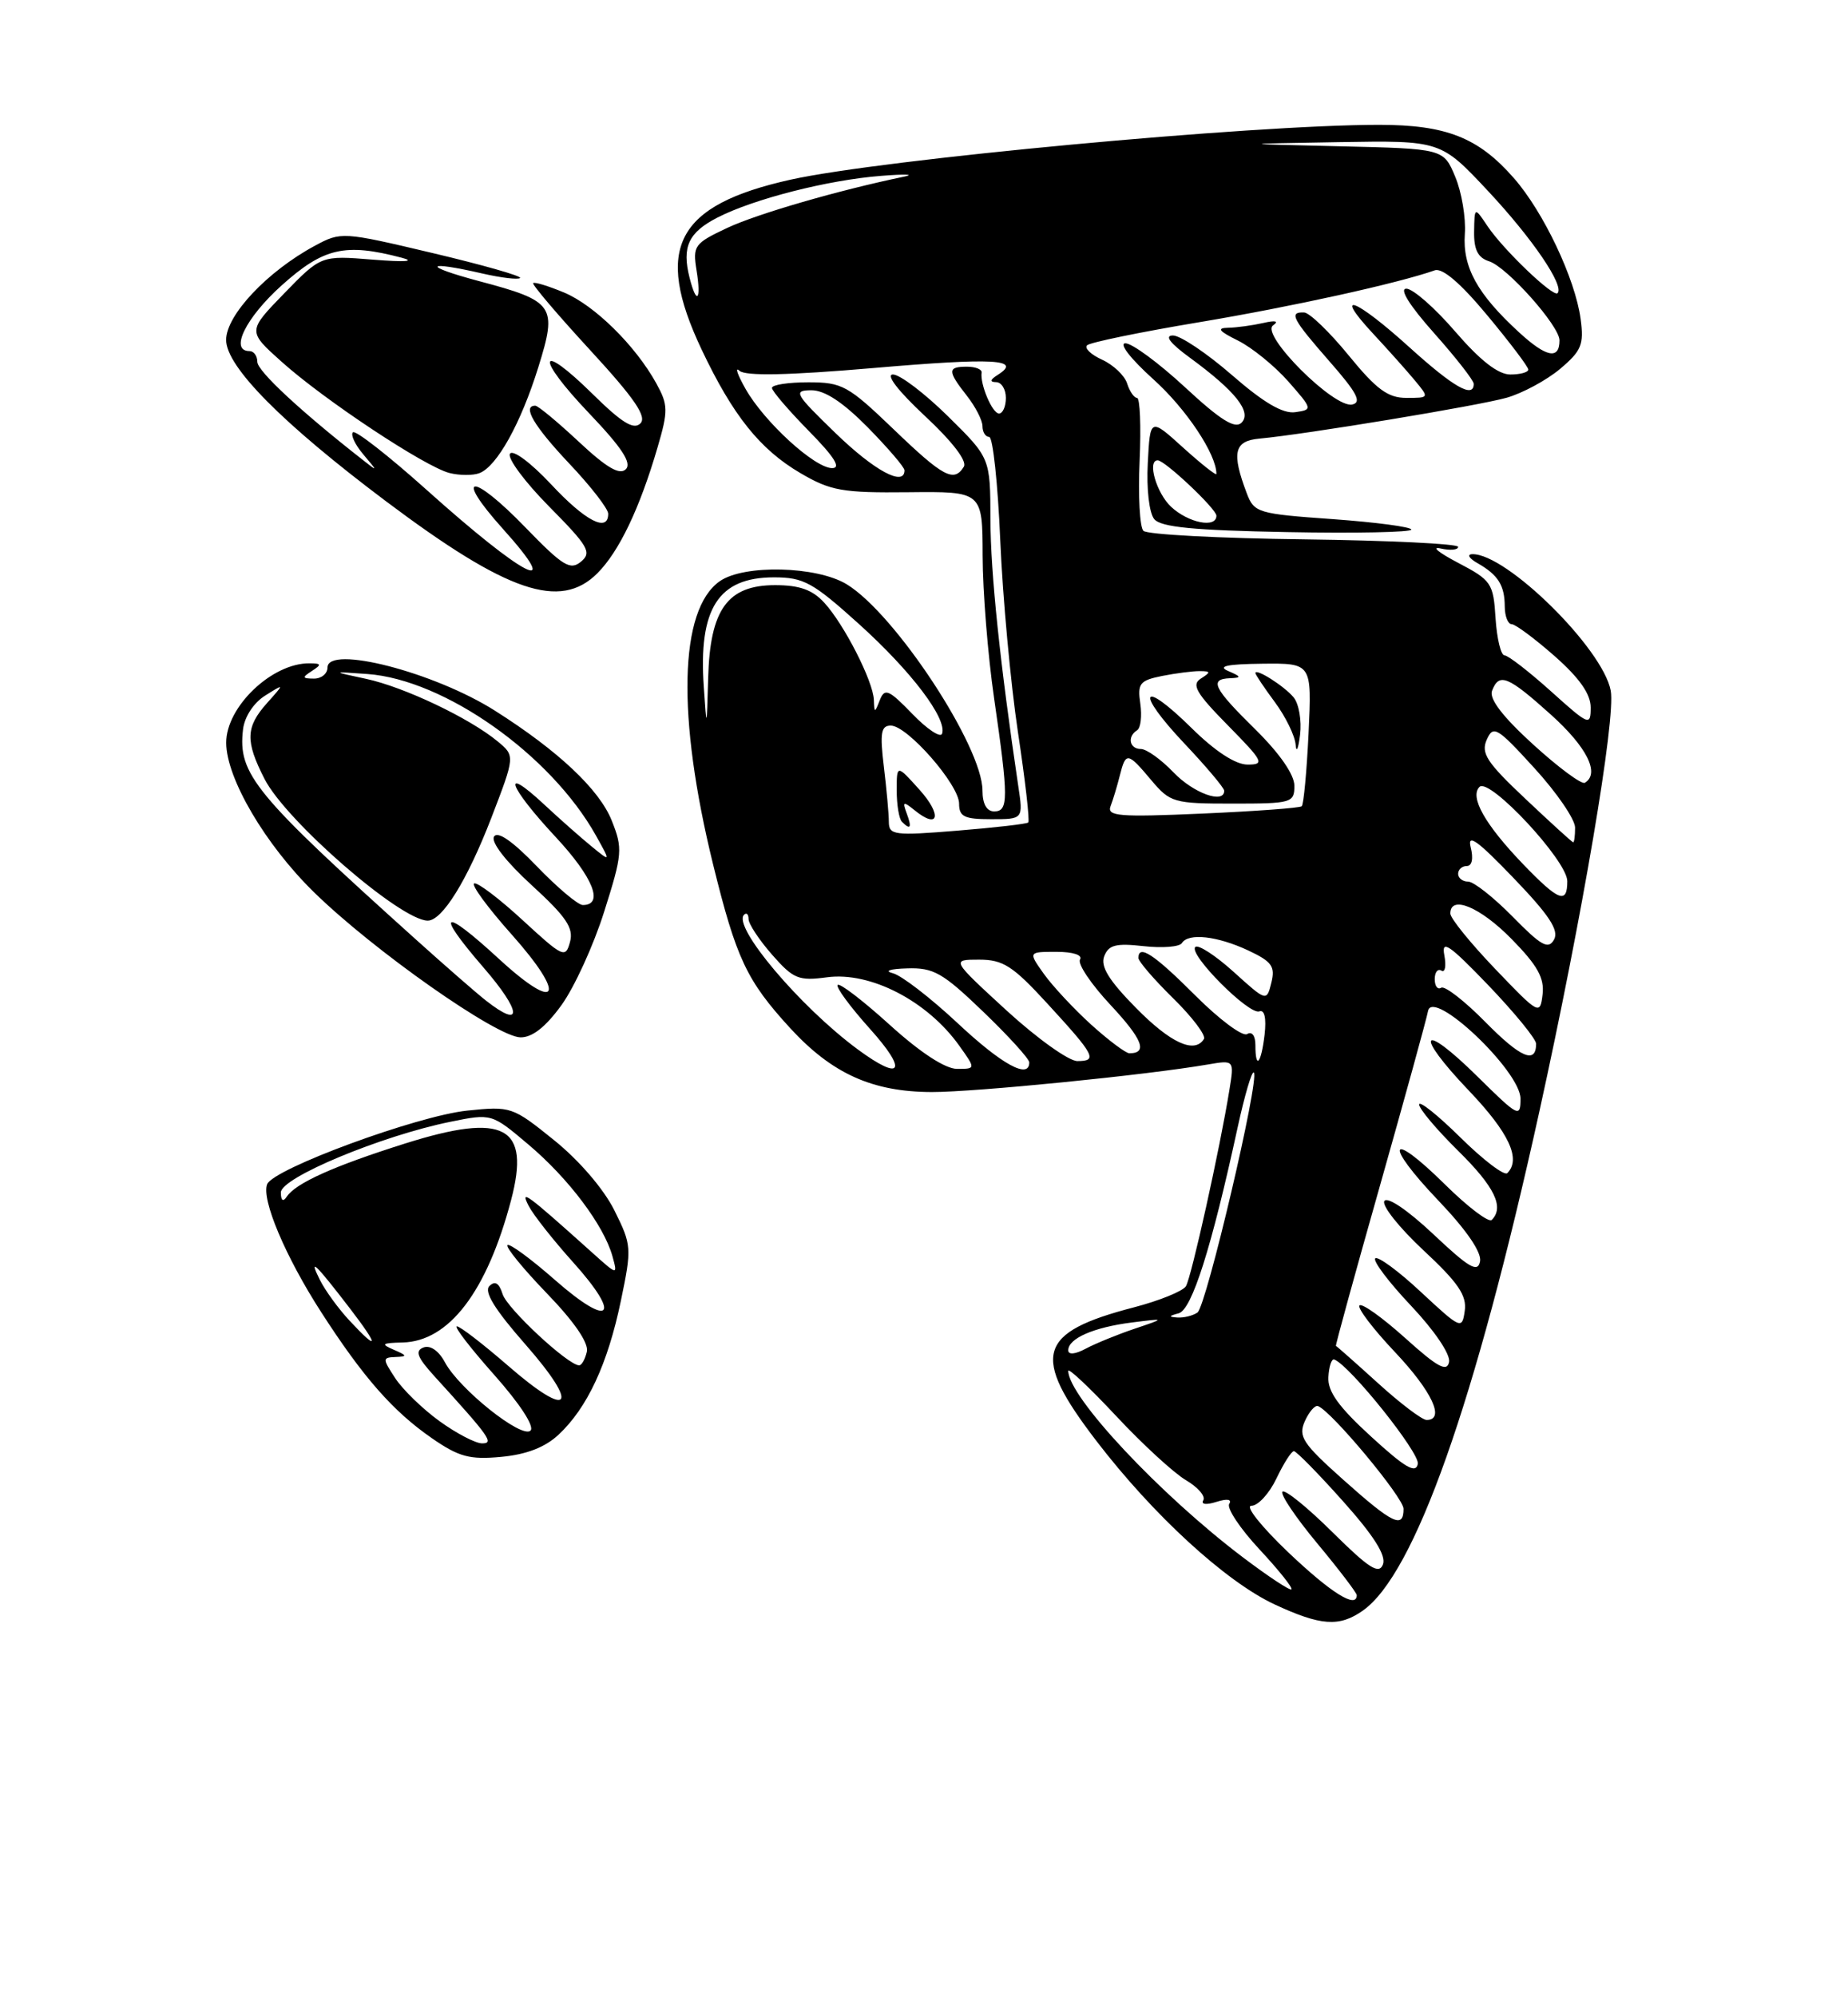 <?xml version="1.0" encoding="UTF-8" standalone="no"?>
<!DOCTYPE svg PUBLIC "-//W3C//DTD SVG 1.1//EN" "http://www.w3.org/Graphics/SVG/1.1/DTD/svg11.dtd" >
<svg xmlns="http://www.w3.org/2000/svg" xmlns:xlink="http://www.w3.org/1999/xlink" version="1.1" viewBox="0 0 237 256">
 <g >
 <path fill="currentColor"
d=" M 174.76 206.45 C 181.42 201.79 189.17 179.90 197.41 142.50 C 202.94 117.41 207.24 92.07 206.57 88.52 C 205.56 83.12 193.18 70.93 188.82 71.03 C 188.09 71.05 188.40 71.57 189.50 72.19 C 192.13 73.69 192.97 75.02 192.98 77.75 C 192.99 78.99 193.39 80.00 193.86 80.00 C 194.33 80.00 196.81 81.84 199.36 84.08 C 202.56 86.90 204.00 88.95 204.00 90.68 C 204.00 93.08 203.79 93.00 198.89 88.59 C 196.08 86.07 193.41 84.00 192.95 84.00 C 192.49 84.00 191.97 81.86 191.80 79.25 C 191.52 74.74 191.27 74.38 187.00 72.14 C 184.53 70.85 183.51 70.02 184.75 70.30 C 185.99 70.58 187.00 70.49 187.00 70.09 C 187.00 69.70 178.11 69.27 167.25 69.13 C 156.39 69.00 147.11 68.51 146.64 68.04 C 146.17 67.57 145.95 63.54 146.15 59.09 C 146.35 54.64 146.20 51.00 145.82 51.00 C 145.45 51.00 144.87 50.17 144.55 49.15 C 144.23 48.14 142.79 46.77 141.35 46.11 C 139.92 45.46 139.04 44.63 139.41 44.26 C 139.77 43.89 146.24 42.56 153.79 41.30 C 165.75 39.30 179.29 36.31 184.00 34.65 C 184.98 34.30 187.33 36.31 190.75 40.43 C 193.64 43.90 196.00 47.02 196.00 47.37 C 196.00 47.72 194.96 48.00 193.69 48.00 C 192.13 48.00 189.83 46.21 186.63 42.50 C 184.02 39.47 181.20 37.00 180.36 37.00 C 179.42 37.00 180.76 39.15 183.92 42.70 C 186.71 45.83 189.00 48.76 189.00 49.20 C 189.00 51.11 186.41 49.63 180.74 44.50 C 173.82 38.24 170.85 37.12 176.08 42.75 C 178.00 44.81 180.41 47.51 181.44 48.75 C 183.31 51.00 183.31 51.00 180.36 51.00 C 178.00 51.00 176.52 49.91 172.96 45.55 C 170.51 42.55 167.94 40.08 167.25 40.05 C 165.26 39.97 165.72 40.86 170.52 46.34 C 174.04 50.35 174.68 51.58 173.41 51.85 C 171.07 52.34 161.62 42.89 163.26 41.71 C 164.05 41.15 163.59 41.03 162.00 41.40 C 160.62 41.71 158.60 41.99 157.50 42.01 C 156.00 42.04 156.31 42.44 158.76 43.65 C 160.55 44.54 163.45 46.89 165.21 48.88 C 168.34 52.44 168.36 52.51 166.12 52.83 C 164.53 53.06 162.07 51.62 158.00 48.08 C 154.79 45.29 151.38 43.00 150.43 43.00 C 149.30 43.00 150.05 43.99 152.60 45.85 C 158.45 50.13 160.58 52.82 159.22 54.18 C 158.39 55.01 156.52 53.85 151.99 49.65 C 148.63 46.54 145.19 44.00 144.33 44.00 C 143.45 44.00 145.00 45.99 147.93 48.63 C 152.13 52.41 156.00 58.21 156.00 60.74 C 156.00 61.01 154.09 59.50 151.75 57.39 C 147.50 53.54 147.50 53.54 147.20 59.35 C 147.02 62.68 147.38 65.75 148.03 66.54 C 148.88 67.57 153.12 67.98 165.08 68.20 C 173.84 68.37 181.00 68.22 181.00 67.88 C 181.00 67.54 176.47 66.94 170.94 66.54 C 161.32 65.86 160.84 65.72 159.90 63.24 C 157.92 58.02 158.26 56.52 161.50 56.22 C 167.45 55.67 189.58 52.01 193.22 50.98 C 195.26 50.40 198.35 48.73 200.08 47.28 C 202.82 44.97 203.15 44.17 202.71 40.89 C 202.02 35.74 197.95 27.15 194.14 22.82 C 189.59 17.62 185.46 16.00 176.85 16.00 C 160.52 16.00 113.14 20.42 101.38 23.03 C 86.70 26.30 83.82 31.78 89.97 44.78 C 93.97 53.23 97.46 57.60 102.65 60.64 C 106.53 62.91 108.02 63.18 116.50 63.09 C 126.00 62.99 126.00 62.99 126.02 71.24 C 126.03 75.78 126.69 84.00 127.49 89.50 C 129.35 102.34 129.35 104.00 127.50 104.00 C 126.54 104.00 126.00 103.04 126.00 101.33 C 126.00 95.68 114.81 78.68 108.59 74.89 C 104.74 72.55 95.41 72.32 92.30 74.50 C 87.10 78.15 86.78 91.81 91.45 110.79 C 94.43 122.88 95.76 125.69 101.33 131.77 C 106.71 137.62 111.87 139.95 119.50 139.97 C 125.06 139.98 147.07 137.79 154.89 136.44 C 158.29 135.86 158.29 135.86 157.67 139.68 C 156.47 147.13 152.79 163.72 152.09 164.86 C 151.70 165.49 148.70 166.71 145.44 167.56 C 133.01 170.79 132.19 173.69 140.58 184.65 C 147.88 194.18 157.18 202.71 163.46 205.64 C 169.38 208.39 171.75 208.56 174.76 206.45 Z  M 71.63 183.89 C 75.31 180.46 77.94 174.82 79.62 166.75 C 81.04 159.94 81.01 159.59 78.79 155.13 C 77.44 152.42 74.27 148.72 71.06 146.14 C 65.73 141.84 65.52 141.77 59.92 142.35 C 53.49 143.02 35.02 149.81 34.26 151.79 C 33.50 153.73 36.62 161.10 41.19 168.18 C 46.57 176.53 50.40 180.89 55.39 184.34 C 58.86 186.74 60.24 187.11 64.28 186.73 C 67.51 186.43 69.90 185.51 71.63 183.89 Z  M 72.00 128.84 C 73.66 126.55 76.13 121.15 77.49 116.83 C 79.83 109.45 79.88 108.75 78.45 105.17 C 76.86 101.19 71.59 96.23 63.49 91.10 C 55.69 86.15 42.00 82.63 42.00 85.56 C 42.00 86.35 41.21 86.99 40.25 86.98 C 38.75 86.97 38.72 86.83 40.00 86.00 C 41.27 85.18 41.23 85.03 39.70 85.02 C 34.88 84.97 28.99 90.60 29.01 95.21 C 29.03 99.77 34.02 108.26 40.29 114.38 C 47.91 121.83 63.67 132.90 66.74 132.96 C 68.25 132.99 69.97 131.64 72.00 128.84 Z  M 76.61 73.48 C 79.40 70.69 82.04 65.17 84.33 57.34 C 85.71 52.63 85.69 51.90 84.17 49.14 C 81.49 44.29 76.25 39.13 72.33 37.49 C 70.33 36.66 68.55 36.11 68.38 36.29 C 68.21 36.46 71.49 40.32 75.67 44.86 C 81.38 51.06 82.99 53.41 82.13 54.27 C 81.27 55.13 79.75 54.19 76.02 50.52 C 68.97 43.58 68.58 45.66 75.56 52.98 C 79.75 57.37 81.05 59.35 80.26 60.14 C 79.47 60.93 77.80 59.96 74.23 56.62 C 71.51 54.08 69.00 52.00 68.65 52.00 C 66.93 52.00 68.46 54.60 73.00 59.41 C 75.75 62.31 78.00 65.21 78.00 65.85 C 78.00 68.30 75.08 66.80 70.66 62.06 C 68.05 59.28 65.76 57.58 65.40 58.16 C 65.05 58.73 67.31 61.78 70.43 64.93 C 75.47 70.02 75.93 70.82 74.51 71.99 C 73.13 73.14 72.18 72.55 67.38 67.60 C 60.51 60.50 58.08 60.65 64.49 67.78 C 72.53 76.72 67.21 74.00 54.67 62.75 C 49.81 58.40 45.57 55.09 45.26 55.41 C 44.94 55.73 45.54 57.00 46.59 58.24 C 48.48 60.48 48.48 60.49 46.50 58.93 C 38.55 52.71 33.00 47.55 33.00 46.38 C 33.00 45.62 32.55 45.00 32.00 45.00 C 29.41 45.00 31.50 40.74 36.11 36.59 C 41.49 31.76 44.24 31.12 51.50 33.03 C 53.35 33.51 51.96 33.61 47.84 33.28 C 41.18 32.74 41.18 32.74 36.46 37.59 C 31.74 42.45 31.74 42.45 36.12 46.37 C 41.58 51.27 54.54 59.85 57.66 60.63 C 58.94 60.95 60.67 60.96 61.49 60.64 C 63.73 59.78 66.79 54.29 69.04 47.06 C 71.50 39.17 71.11 38.60 61.39 36.02 C 54.09 34.07 54.46 33.35 61.88 35.06 C 64.29 35.61 66.46 35.87 66.70 35.63 C 66.95 35.39 61.89 33.95 55.46 32.43 C 43.94 29.70 43.73 29.69 40.38 31.50 C 34.30 34.77 29.00 40.39 29.00 43.57 C 29.00 47.00 36.22 54.28 49.53 64.27 C 65.07 75.93 71.85 78.24 76.61 73.48 Z  M 165.22 198.97 C 161.72 195.63 159.63 193.00 160.49 193.00 C 161.34 193.00 162.78 191.43 163.70 189.50 C 164.62 187.57 165.62 186.00 165.94 186.00 C 166.25 186.00 169.09 188.89 172.25 192.43 C 176.19 196.84 177.79 199.37 177.36 200.51 C 176.85 201.84 175.58 201.03 170.89 196.39 C 167.68 193.21 164.79 190.87 164.47 191.19 C 164.16 191.51 166.17 194.50 168.95 197.84 C 171.73 201.18 174.00 204.16 174.00 204.46 C 174.00 206.24 170.71 204.18 165.22 198.97 Z  M 159.39 199.60 C 148.76 191.56 137.02 179.04 137.00 175.71 C 137.00 175.28 139.76 177.88 143.14 181.49 C 146.51 185.10 150.54 188.80 152.08 189.71 C 153.63 190.62 154.63 191.78 154.32 192.29 C 153.99 192.83 154.70 192.91 156.00 192.50 C 157.39 192.06 158.02 192.16 157.64 192.77 C 157.31 193.31 159.04 195.92 161.50 198.56 C 163.96 201.20 165.82 203.52 165.62 203.71 C 165.43 203.90 162.63 202.05 159.39 199.60 Z  M 172.30 189.69 C 167.05 185.01 166.47 184.12 167.34 182.16 C 167.89 180.94 168.65 180.07 169.03 180.22 C 170.81 180.92 180.00 191.96 180.00 193.39 C 180.00 195.99 178.61 195.32 172.30 189.69 Z  M 175.86 184.15 C 171.67 180.32 170.25 178.35 170.36 176.50 C 170.44 175.12 170.78 174.11 171.12 174.25 C 173.18 175.08 182.10 186.23 181.83 187.63 C 181.58 188.93 180.20 188.12 175.86 184.15 Z  M 176.71 177.27 C 173.84 174.67 171.42 172.53 171.33 172.51 C 171.23 172.50 173.77 163.27 176.97 151.99 C 180.16 140.72 182.94 130.64 183.14 129.59 C 183.71 126.59 195.00 137.27 195.00 140.82 C 195.00 143.30 194.72 143.15 189.52 138.02 C 182.22 130.81 181.24 132.31 188.38 139.79 C 193.53 145.19 195.10 148.56 193.31 150.36 C 192.93 150.74 190.23 148.69 187.31 145.81 C 184.39 142.93 182.00 141.02 182.00 141.57 C 182.00 142.12 184.25 144.79 187.00 147.50 C 191.68 152.11 192.95 154.72 191.31 156.36 C 190.93 156.74 188.24 154.70 185.33 151.83 C 178.11 144.70 177.38 146.45 184.47 153.88 C 188.09 157.67 190.04 160.53 189.81 161.68 C 189.52 163.16 188.40 162.51 183.82 158.19 C 180.54 155.11 177.92 153.33 177.54 153.94 C 177.18 154.51 179.44 157.35 182.55 160.25 C 187.00 164.39 188.13 166.04 187.85 168.01 C 187.51 170.43 187.36 170.37 182.23 165.60 C 179.34 162.90 176.70 160.97 176.37 161.29 C 176.05 161.62 178.12 164.36 180.98 167.38 C 183.98 170.56 186.03 173.59 185.84 174.57 C 185.57 175.90 184.36 175.24 180.21 171.50 C 177.30 168.89 174.67 167.00 174.35 167.32 C 174.04 167.63 176.08 170.32 178.89 173.29 C 183.66 178.34 185.37 182.00 182.96 182.00 C 182.38 182.00 179.57 179.87 176.71 177.27 Z  M 137.00 173.07 C 137.00 171.55 140.26 170.13 145.12 169.51 C 149.50 168.96 149.50 168.96 145.50 170.31 C 143.30 171.05 140.49 172.20 139.25 172.86 C 137.89 173.59 137.00 173.67 137.00 173.07 Z  M 151.16 168.33 C 152.85 167.88 155.37 159.94 158.72 144.52 C 159.62 140.39 160.55 137.22 160.80 137.47 C 161.57 138.23 154.70 167.46 153.57 168.23 C 152.98 168.64 151.82 168.92 151.00 168.87 C 149.84 168.79 149.88 168.67 151.16 168.33 Z  M 110.00 134.50 C 102.60 129.04 93.91 118.76 95.42 117.25 C 95.74 116.93 96.00 117.18 96.00 117.80 C 96.00 118.42 97.36 120.48 99.02 122.37 C 101.75 125.48 102.42 125.75 106.07 125.26 C 111.63 124.52 118.94 128.30 123.03 134.04 C 125.14 137.00 125.14 137.00 122.74 137.00 C 121.23 137.00 118.04 134.92 114.13 131.38 C 110.71 128.28 107.70 125.97 107.43 126.24 C 107.16 126.50 109.02 129.03 111.56 131.86 C 116.47 137.32 115.67 138.68 110.00 134.50 Z  M 122.79 131.12 C 119.33 127.89 115.60 125.01 114.50 124.74 C 113.35 124.45 114.13 124.18 116.34 124.12 C 119.73 124.01 120.90 124.68 126.09 129.67 C 129.34 132.79 132.00 135.72 132.00 136.17 C 132.00 138.38 128.48 136.45 122.79 131.12 Z  M 129.07 129.50 C 121.99 123.00 121.99 123.00 125.57 123.00 C 128.64 123.00 129.89 123.80 134.32 128.63 C 140.44 135.29 140.81 136.00 138.16 136.00 C 137.06 136.00 132.97 133.07 129.07 129.50 Z  M 161.00 133.94 C 161.00 132.75 160.56 132.16 159.94 132.54 C 159.36 132.90 156.37 130.67 153.29 127.59 C 148.00 122.30 146.00 120.99 146.00 122.79 C 146.00 123.23 148.01 125.55 150.46 127.96 C 152.91 130.36 154.68 132.71 154.40 133.17 C 153.20 135.10 150.13 133.70 145.68 129.18 C 142.20 125.65 141.11 123.87 141.61 122.57 C 142.17 121.11 143.11 120.87 146.67 121.27 C 149.07 121.54 151.28 121.36 151.57 120.88 C 152.40 119.55 156.09 119.96 160.08 121.82 C 163.12 123.25 163.56 123.87 163.05 125.94 C 162.44 128.39 162.44 128.39 158.19 124.55 C 155.86 122.45 153.65 121.02 153.29 121.38 C 152.38 122.29 160.19 130.14 161.51 129.63 C 162.17 129.38 162.42 130.49 162.18 132.61 C 161.74 136.35 161.00 137.18 161.00 133.94 Z  M 190.50 131.00 C 187.84 128.30 185.29 126.32 184.83 126.60 C 184.37 126.89 184.00 126.39 184.00 125.50 C 184.00 124.61 184.38 124.12 184.86 124.41 C 185.33 124.70 185.49 123.81 185.23 122.43 C 184.84 120.37 185.86 121.07 190.88 126.29 C 194.24 129.80 197.00 133.17 197.00 133.78 C 197.00 136.43 195.01 135.58 190.50 131.00 Z  M 139.96 131.35 C 137.74 129.34 135.01 126.41 133.89 124.85 C 131.86 122.00 131.86 122.00 135.49 122.00 C 137.62 122.00 138.87 122.41 138.51 122.99 C 138.17 123.53 139.94 126.16 142.44 128.83 C 146.53 133.21 147.23 135.00 144.84 135.00 C 144.38 135.00 142.19 133.36 139.96 131.35 Z  M 191.75 124.19 C 188.59 120.89 186.00 117.70 186.00 117.09 C 186.00 114.66 189.83 116.25 193.87 120.37 C 197.18 123.74 198.08 125.36 197.83 127.46 C 197.51 130.13 197.38 130.07 191.75 124.19 Z  M 194.00 117.50 C 191.57 115.03 189.00 113.00 188.29 113.00 C 187.58 113.00 187.00 112.55 187.00 112.00 C 187.00 111.45 187.50 111.00 188.11 111.00 C 188.78 111.00 188.98 110.05 188.61 108.59 C 188.16 106.77 189.50 107.74 194.09 112.52 C 198.70 117.31 199.96 119.24 199.30 120.43 C 198.57 121.74 197.67 121.24 194.00 117.50 Z  M 195.32 110.75 C 190.44 105.67 188.45 102.15 189.74 100.86 C 191.00 99.60 201.00 110.32 201.00 112.94 C 201.00 115.93 199.91 115.51 195.32 110.75 Z  M 195.63 102.39 C 190.67 97.72 189.90 96.54 190.67 94.81 C 191.51 92.92 191.99 93.20 196.79 98.46 C 199.66 101.60 202.00 105.02 202.00 106.08 C 202.00 107.14 201.89 107.98 201.75 107.96 C 201.61 107.94 198.86 105.44 195.63 102.39 Z  M 113.99 105.34 C 113.99 104.33 113.70 101.14 113.35 98.25 C 112.83 93.94 112.99 93.00 114.24 93.00 C 116.37 93.00 123.00 100.58 123.00 103.00 C 123.00 104.68 123.67 105.00 127.11 105.00 C 131.23 105.00 131.23 105.00 130.59 100.75 C 128.25 85.05 127.04 73.43 127.02 66.60 C 127.00 58.70 127.00 58.70 121.57 53.35 C 118.58 50.41 115.41 48.00 114.52 48.00 C 113.55 48.00 115.19 50.12 118.62 53.32 C 122.12 56.58 124.06 59.10 123.61 59.82 C 122.34 61.87 120.98 61.15 114.58 55.00 C 108.76 49.42 108.01 49.00 103.67 49.00 C 101.10 49.00 99.00 49.32 99.00 49.72 C 99.00 50.11 101.12 52.58 103.71 55.22 C 107.00 58.56 107.91 60.00 106.72 60.00 C 104.48 60.00 98.01 54.08 95.61 49.84 C 94.57 48.00 94.22 46.96 94.83 47.52 C 95.59 48.22 101.06 48.11 112.03 47.17 C 127.50 45.84 131.13 46.04 127.97 48.04 C 126.97 48.67 126.90 48.97 127.75 48.98 C 128.44 48.99 129.00 49.90 129.00 51.00 C 129.00 52.10 128.60 53.00 128.12 53.00 C 127.26 53.00 125.67 49.26 125.89 47.75 C 125.95 47.34 125.10 47.00 124.00 47.00 C 121.50 47.00 121.50 47.55 124.00 50.73 C 125.10 52.13 126.00 53.88 126.00 54.63 C 126.00 55.39 126.39 56.00 126.86 56.00 C 127.33 56.00 127.97 61.96 128.28 69.25 C 128.59 76.54 129.61 87.58 130.54 93.79 C 131.48 100.00 132.08 105.24 131.87 105.42 C 131.67 105.61 127.56 106.08 122.75 106.47 C 114.67 107.13 114.00 107.04 113.99 105.34 Z  M 116.28 104.25 C 115.71 102.73 115.84 102.68 117.28 103.84 C 120.39 106.38 120.86 104.50 117.93 101.23 C 115.00 97.97 115.00 97.97 115.00 101.32 C 115.00 103.16 115.30 104.97 115.67 105.33 C 116.77 106.44 116.97 106.09 116.28 104.25 Z  M 142.43 103.32 C 142.75 102.49 143.28 100.73 143.61 99.41 C 144.38 96.35 144.61 96.38 147.65 100.00 C 150.07 102.87 150.53 103.00 158.09 103.00 C 165.66 103.00 166.00 102.90 166.00 100.71 C 166.00 99.29 164.11 96.56 161.00 93.50 C 155.60 88.19 155.04 87.04 157.75 86.93 C 159.25 86.87 159.21 86.73 157.50 86.00 C 156.09 85.39 157.39 85.12 161.87 85.07 C 168.24 85.00 168.24 85.00 167.82 93.97 C 167.58 98.91 167.19 103.12 166.94 103.34 C 166.70 103.56 160.96 103.98 154.18 104.28 C 143.48 104.75 141.93 104.62 142.43 103.32 Z  M 165.90 89.38 C 164.70 87.93 161.00 85.59 161.00 86.27 C 161.00 86.46 162.12 88.14 163.50 90.00 C 164.88 91.86 166.07 94.31 166.16 95.44 C 166.25 96.57 166.50 96.01 166.73 94.18 C 166.95 92.36 166.58 90.20 165.90 89.38 Z  M 150.50 99.00 C 148.92 97.35 147.04 96.00 146.31 96.00 C 144.85 96.00 144.53 94.41 145.83 93.60 C 146.29 93.32 146.47 91.78 146.24 90.19 C 145.86 87.60 146.16 87.22 149.03 86.64 C 150.80 86.29 152.98 86.01 153.88 86.02 C 155.29 86.03 155.30 86.15 154.00 86.98 C 152.77 87.75 153.40 88.84 157.46 92.96 C 162.03 97.60 162.23 98.00 160.00 98.00 C 158.45 98.00 155.84 96.30 152.81 93.31 C 146.31 86.91 145.54 88.57 151.89 95.29 C 154.70 98.26 157.00 100.99 157.00 101.35 C 157.00 103.09 153.06 101.67 150.50 99.00 Z  M 196.63 95.43 C 192.71 91.86 190.95 89.56 191.35 88.54 C 192.25 86.18 193.37 86.63 198.89 91.59 C 203.53 95.76 205.22 99.15 203.25 100.33 C 202.84 100.58 199.86 98.37 196.63 95.43 Z  M 117.01 91.51 C 113.98 88.38 113.46 88.16 112.84 89.72 C 112.17 91.42 112.14 91.42 112.07 89.71 C 111.98 87.31 108.27 80.04 105.71 77.25 C 104.19 75.59 102.53 75.00 99.40 75.00 C 93.30 75.00 91.06 78.11 90.82 86.88 C 90.63 93.50 90.63 93.50 90.26 88.05 C 89.56 77.99 92.12 74.00 99.26 74.00 C 103.07 74.00 104.24 74.64 110.19 80.01 C 116.88 86.05 121.47 92.10 120.82 94.04 C 120.63 94.61 118.91 93.48 117.01 91.51 Z  M 150.19 64.96 C 148.31 63.21 147.09 59.00 148.47 59.00 C 149.39 59.00 156.00 65.23 156.00 66.10 C 156.00 67.74 152.41 67.03 150.19 64.96 Z  M 107.16 55.52 C 101.93 50.46 101.69 50.04 104.04 50.02 C 105.76 50.01 108.09 51.54 111.29 54.78 C 113.88 57.42 116.00 59.89 116.00 60.28 C 116.00 62.42 112.15 60.35 107.16 55.52 Z  M 194.84 42.62 C 189.46 37.69 187.56 34.25 187.86 29.99 C 188.01 27.94 187.46 24.64 186.63 22.66 C 185.13 19.06 185.13 19.06 171.81 18.75 C 158.50 18.44 158.50 18.44 171.64 18.22 C 184.77 18.00 184.77 18.00 190.87 24.52 C 196.54 30.58 200.67 36.66 199.75 37.58 C 199.20 38.13 192.81 32.02 190.78 29.00 C 189.10 26.50 189.10 26.50 189.05 29.68 C 189.01 32.00 189.54 33.04 190.97 33.49 C 193.27 34.22 200.00 41.77 200.00 43.62 C 200.00 46.14 198.32 45.81 194.84 42.62 Z  M 88.43 35.58 C 87.44 31.64 88.29 29.80 92.00 27.89 C 96.63 25.51 106.17 23.07 113.00 22.54 C 116.03 22.30 117.38 22.34 116.00 22.63 C 107.51 24.39 97.13 27.40 93.27 29.21 C 89.04 31.20 88.82 31.50 89.33 34.66 C 89.96 38.52 89.33 39.16 88.43 35.58 Z  M 56.36 182.15 C 54.19 180.58 51.64 178.10 50.69 176.65 C 49.04 174.13 49.04 174.00 50.73 173.93 C 52.27 173.87 52.24 173.75 50.50 173.00 C 48.80 172.27 48.97 172.13 51.62 172.07 C 57.58 171.94 62.45 165.55 65.54 153.84 C 68.05 144.34 64.71 142.55 51.97 146.56 C 42.81 149.45 37.92 151.64 36.77 153.39 C 36.30 154.09 36.02 153.89 36.02 152.84 C 36.00 150.95 48.90 145.58 57.77 143.78 C 63.05 142.71 63.05 142.71 67.77 146.70 C 72.92 151.04 77.44 157.06 78.54 161.00 C 79.23 163.49 79.22 163.49 75.87 160.48 C 67.45 152.93 66.65 152.34 67.81 154.58 C 68.40 155.72 70.97 158.98 73.52 161.81 C 79.81 168.81 78.29 170.30 71.20 164.08 C 68.09 161.35 65.34 159.33 65.08 159.59 C 64.82 159.84 67.10 162.63 70.14 165.78 C 73.65 169.41 75.52 172.14 75.26 173.25 C 75.04 174.21 74.60 175.00 74.28 175.00 C 72.86 175.00 65.06 167.75 64.46 165.88 C 64.01 164.44 63.48 164.12 62.76 164.84 C 62.04 165.56 63.47 167.87 67.41 172.35 C 74.46 180.39 73.14 181.99 65.17 175.06 C 61.96 172.28 59.01 170.00 58.59 170.00 C 58.18 170.00 60.34 172.80 63.39 176.23 C 66.66 179.91 68.57 182.83 68.04 183.36 C 66.94 184.46 58.91 178.06 57.06 174.61 C 56.27 173.13 55.18 172.38 54.31 172.71 C 53.19 173.14 53.50 173.96 55.70 176.38 C 62.84 184.22 63.39 185.00 61.82 185.00 C 60.99 185.00 58.53 183.72 56.36 182.15 Z  M 44.81 169.25 C 43.40 167.74 41.68 165.38 41.00 164.00 C 39.54 161.07 40.44 161.93 44.91 167.75 C 48.63 172.60 48.58 173.30 44.81 169.25 Z  M 62.30 128.23 C 61.09 127.28 57.10 123.80 53.43 120.50 C 32.56 101.73 30.49 99.22 31.17 93.47 C 31.36 91.87 32.54 90.07 34.00 89.16 C 36.50 87.59 36.50 87.59 34.25 90.11 C 31.50 93.19 31.44 94.98 33.92 99.83 C 36.67 105.23 51.39 118.00 54.86 118.00 C 56.72 118.00 59.91 112.85 63.00 104.86 C 66.07 96.88 66.07 96.88 63.79 95.00 C 60.16 92.01 51.80 88.05 46.95 87.01 C 42.50 86.06 42.50 86.06 47.11 86.39 C 56.99 87.10 70.61 96.71 76.42 107.08 C 78.33 110.50 78.33 110.50 75.92 108.53 C 74.59 107.45 71.81 105.00 69.75 103.08 C 64.18 97.90 65.21 100.79 71.25 107.27 C 76.07 112.44 77.50 116.00 74.74 116.00 C 74.13 116.00 71.48 113.77 68.85 111.04 C 65.75 107.82 63.82 106.48 63.36 107.23 C 62.93 107.92 64.87 110.42 68.17 113.44 C 72.63 117.52 73.59 118.94 73.10 120.74 C 72.53 122.86 72.21 122.71 67.06 117.97 C 64.07 115.21 61.26 113.08 60.82 113.23 C 60.38 113.38 62.55 116.34 65.65 119.81 C 72.72 127.75 71.63 129.92 64.06 122.97 C 56.71 116.20 55.69 116.71 62.00 124.00 C 66.92 129.68 67.09 131.99 62.30 128.23 Z "/>
</g>
</svg>